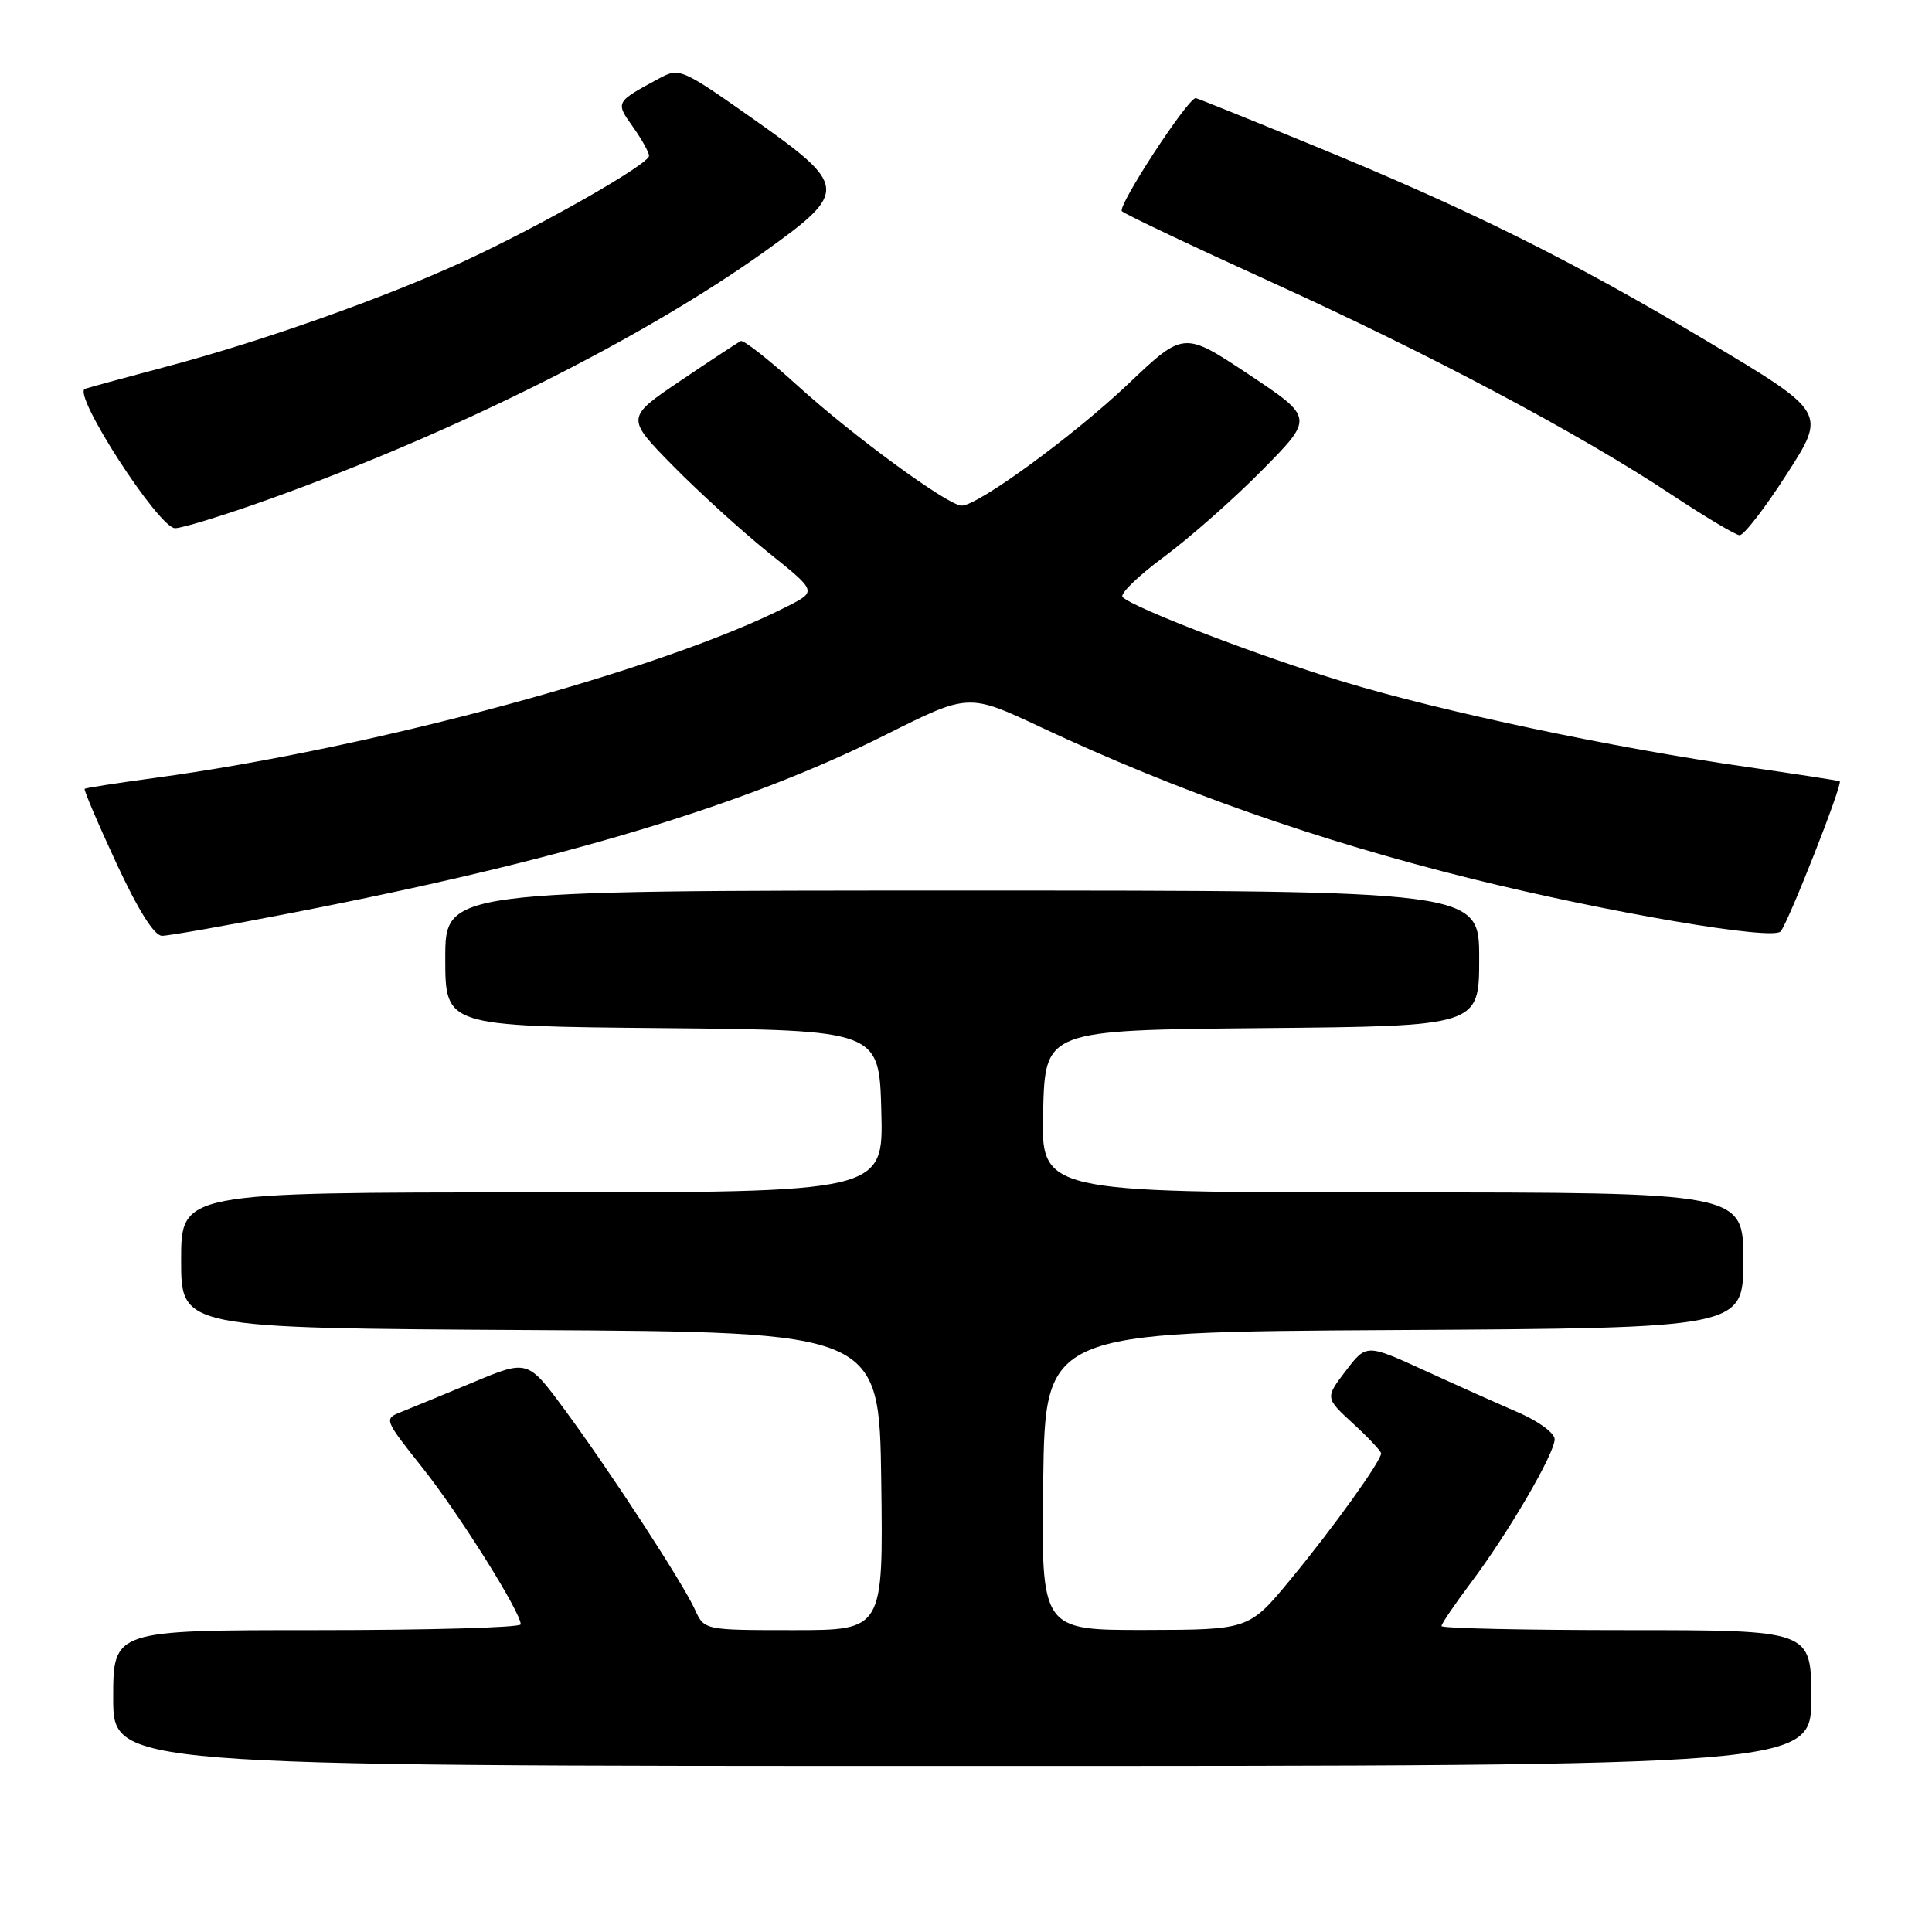 <?xml version="1.0" encoding="UTF-8" standalone="no"?>
<!DOCTYPE svg PUBLIC "-//W3C//DTD SVG 1.1//EN" "http://www.w3.org/Graphics/SVG/1.1/DTD/svg11.dtd" >
<svg xmlns="http://www.w3.org/2000/svg" xmlns:xlink="http://www.w3.org/1999/xlink" version="1.1" viewBox="0 0 256 256">
 <g >
 <path fill="currentColor"
d=" M 240.00 225.00 C 240.00 216.00 240.00 216.00 215.50 216.00 C 202.03 216.00 191.00 215.76 191.00 215.46 C 191.00 215.16 192.76 212.57 194.91 209.71 C 199.89 203.07 206.00 192.60 206.00 190.70 C 206.00 189.90 203.86 188.32 201.25 187.19 C 198.64 186.06 193.02 183.55 188.77 181.60 C 181.05 178.07 181.05 178.07 178.32 181.65 C 175.59 185.23 175.59 185.23 179.29 188.63 C 181.33 190.50 183.00 192.28 183.00 192.58 C 183.00 193.60 176.67 202.42 171.05 209.23 C 165.50 215.95 165.50 215.95 151.73 215.98 C 137.96 216.00 137.96 216.00 138.23 196.25 C 138.50 176.50 138.50 176.50 184.75 176.24 C 231.00 175.98 231.00 175.98 231.00 166.99 C 231.00 158.00 231.00 158.00 184.47 158.00 C 137.93 158.00 137.93 158.00 138.22 147.25 C 138.50 136.50 138.50 136.50 167.25 136.23 C 196.00 135.97 196.00 135.97 196.00 126.98 C 196.00 118.00 196.00 118.00 127.50 118.00 C 59.00 118.00 59.00 118.00 59.00 126.98 C 59.00 135.97 59.00 135.97 87.75 136.23 C 116.50 136.50 116.50 136.50 116.78 147.25 C 117.07 158.00 117.07 158.00 70.53 158.00 C 24.00 158.00 24.00 158.00 24.00 166.99 C 24.00 175.98 24.00 175.98 70.25 176.24 C 116.50 176.50 116.50 176.50 116.77 196.25 C 117.04 216.00 117.04 216.00 105.18 216.00 C 93.32 216.00 93.32 216.00 92.09 213.29 C 90.43 209.66 80.94 195.10 74.84 186.82 C 69.92 180.15 69.92 180.15 62.71 183.16 C 58.74 184.81 54.45 186.58 53.17 187.09 C 50.86 188.00 50.88 188.07 55.92 194.41 C 60.77 200.49 69.00 213.61 69.00 215.23 C 69.00 215.66 56.85 216.00 42.00 216.00 C 15.00 216.00 15.00 216.00 15.00 225.00 C 15.00 234.00 15.00 234.00 127.50 234.00 C 240.00 234.00 240.00 234.00 240.00 225.00 Z  M 38.78 120.94 C 74.48 114.01 98.56 106.78 117.42 97.33 C 128.34 91.86 128.34 91.86 137.92 96.36 C 155.99 104.83 174.62 111.39 195.04 116.45 C 213.07 120.91 234.79 124.62 235.93 123.43 C 236.89 122.43 244.22 103.82 243.77 103.53 C 243.62 103.43 238.10 102.58 231.50 101.63 C 213.77 99.09 191.17 94.32 178.07 90.35 C 166.91 86.97 150.29 80.60 148.75 79.12 C 148.33 78.72 150.81 76.31 154.25 73.77 C 157.69 71.22 163.56 66.04 167.29 62.25 C 174.09 55.36 174.09 55.36 165.47 49.62 C 156.85 43.89 156.85 43.89 149.49 50.88 C 142.26 57.74 129.59 67.00 127.42 67.00 C 125.64 67.00 113.07 57.81 105.67 51.09 C 101.91 47.68 98.54 45.03 98.17 45.19 C 97.80 45.36 94.22 47.72 90.20 50.43 C 82.91 55.35 82.91 55.35 89.20 61.75 C 92.67 65.27 98.36 70.44 101.86 73.25 C 108.22 78.35 108.22 78.35 104.41 80.30 C 88.06 88.69 49.56 99.14 20.50 103.08 C 15.55 103.75 11.37 104.40 11.22 104.52 C 11.07 104.63 12.95 109.06 15.41 114.36 C 18.31 120.61 20.44 124.00 21.47 124.00 C 22.34 124.00 30.13 122.63 38.78 120.94 Z  M 236.76 62.82 C 242.02 54.65 242.02 54.65 226.26 45.24 C 208.16 34.44 194.70 27.75 173.61 19.11 C 165.43 15.75 158.60 13.00 158.44 13.00 C 157.38 13.00 147.99 27.38 148.66 27.99 C 149.12 28.41 158.05 32.65 168.50 37.40 C 189.47 46.93 209.24 57.43 221.50 65.55 C 225.90 68.46 229.95 70.88 230.50 70.92 C 231.05 70.96 233.87 67.32 236.76 62.82 Z  M 35.70 66.13 C 60.31 57.32 85.28 44.82 101.50 33.20 C 112.43 25.36 112.36 24.61 99.79 15.75 C 90.26 9.04 90.02 8.94 87.29 10.42 C 81.53 13.53 81.53 13.53 83.86 16.80 C 85.04 18.46 86.00 20.19 86.00 20.65 C 85.99 21.76 71.66 29.92 61.50 34.61 C 51.05 39.43 34.84 45.18 22.43 48.48 C 16.97 49.93 11.95 51.30 11.27 51.52 C 9.48 52.11 21.02 69.97 23.20 69.99 C 24.14 69.99 29.77 68.26 35.70 66.13 Z "/>
</g>
</svg>
